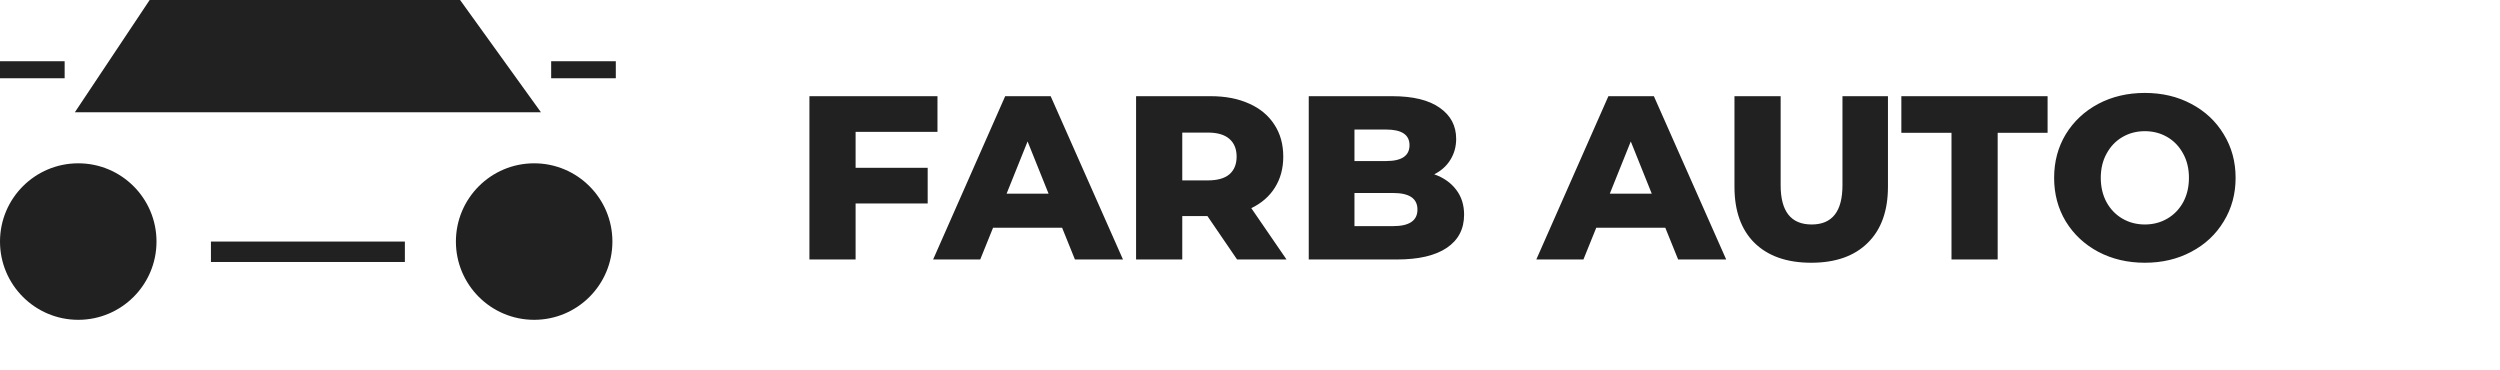 <svg width="216" height="32" viewBox="0 0 216 32" fill="none" xmlns="http://www.w3.org/2000/svg">
<path d="M13.522 20.871C13.522 24.605 10.495 27.632 6.761 27.632C3.027 27.632 0 24.605 0 20.871C0 17.137 3.027 14.11 6.761 14.11C10.495 14.11 13.522 17.137 13.522 20.871Z" fill="#212121"/>
<path d="M52.912 20.871C52.912 24.605 49.885 27.632 46.151 27.632C42.417 27.632 39.39 24.605 39.39 20.871C39.39 17.137 42.417 14.11 46.151 14.11C49.885 14.11 52.912 17.137 52.912 20.871Z" fill="#212121"/>
<path d="M18.225 20.871H34.981V22.635H18.225V20.871Z" fill="#212121"/>
<path d="M12.931 0L6.467 9.701H46.739L39.751 0H12.931Z" fill="#212121"/>
<path d="M0 5.291H5.585V6.761H0V5.291Z" fill="#212121"/>
<path d="M47.621 5.291H53.206V6.761H47.621V5.291Z" fill="#212121"/>
<path d="M73.924 11.394V14.498H80.152V17.581H73.924V22.419H69.934V8.311H80.998V11.394H73.924ZM91.766 19.677H85.8L84.692 22.419H80.621L86.848 8.311H90.778L97.026 22.419H92.874L91.766 19.677ZM90.597 16.735L88.783 12.221L86.969 16.735H90.597ZM104.324 18.67H102.148V22.419H98.157V8.311H104.606C105.883 8.311 106.991 8.526 107.932 8.956C108.872 9.372 109.598 9.977 110.108 10.77C110.619 11.549 110.874 12.469 110.874 13.531C110.874 14.552 110.632 15.445 110.149 16.211C109.679 16.963 109 17.555 108.113 17.985L111.156 22.419H106.884L104.324 18.67ZM106.844 13.531C106.844 12.872 106.635 12.362 106.219 11.999C105.802 11.636 105.184 11.455 104.365 11.455H102.148V15.586H104.365C105.184 15.586 105.802 15.412 106.219 15.062C106.635 14.7 106.844 14.189 106.844 13.531ZM123.919 15.062C124.725 15.345 125.356 15.788 125.813 16.392C126.27 16.984 126.498 17.703 126.498 18.549C126.498 19.785 126.001 20.739 125.007 21.411C124.013 22.083 122.575 22.419 120.694 22.419H113.076V8.311H120.291C122.091 8.311 123.462 8.647 124.402 9.318C125.343 9.977 125.813 10.87 125.813 11.999C125.813 12.671 125.645 13.275 125.309 13.813C124.987 14.337 124.523 14.753 123.919 15.062ZM117.026 11.193V13.914H119.767C121.11 13.914 121.782 13.457 121.782 12.543C121.782 11.643 121.11 11.193 119.767 11.193H117.026ZM120.372 19.537C121.769 19.537 122.468 19.059 122.468 18.105C122.468 17.152 121.769 16.675 120.372 16.675H117.026V19.537H120.372ZM143.882 19.677H137.917L136.808 22.419H132.737L138.965 8.311H142.895L149.143 22.419H144.991L143.882 19.677ZM142.713 16.735L140.9 12.221L139.086 16.735H142.713ZM156.488 22.701C154.392 22.701 152.76 22.13 151.591 20.988C150.435 19.846 149.858 18.227 149.858 16.131V8.311H153.848V16.009C153.848 18.267 154.742 19.395 156.529 19.395C158.302 19.395 159.189 18.267 159.189 16.009V8.311H163.119V16.131C163.119 18.227 162.534 19.846 161.366 20.988C160.21 22.13 158.584 22.701 156.488 22.701ZM168.609 11.475H164.276V8.311H176.912V11.475H172.599V22.419H168.609V11.475ZM185.316 22.701C183.825 22.701 182.481 22.385 181.285 21.753C180.103 21.122 179.169 20.249 178.484 19.133C177.812 18.018 177.476 16.762 177.476 15.365C177.476 13.967 177.812 12.711 178.484 11.596C179.169 10.481 180.103 9.607 181.285 8.976C182.481 8.344 183.825 8.029 185.316 8.029C186.808 8.029 188.144 8.344 189.327 8.976C190.523 9.607 191.456 10.481 192.128 11.596C192.813 12.711 193.156 13.967 193.156 15.365C193.156 16.762 192.813 18.018 192.128 19.133C191.456 20.249 190.523 21.122 189.327 21.753C188.144 22.385 186.808 22.701 185.316 22.701ZM185.316 19.395C186.028 19.395 186.673 19.227 187.251 18.892C187.829 18.556 188.286 18.085 188.621 17.481C188.957 16.863 189.125 16.157 189.125 15.365C189.125 14.572 188.957 13.873 188.621 13.269C188.286 12.651 187.829 12.174 187.251 11.838C186.673 11.502 186.028 11.334 185.316 11.334C184.604 11.334 183.959 11.502 183.381 11.838C182.804 12.174 182.347 12.651 182.011 13.269C181.675 13.873 181.507 14.572 181.507 15.365C181.507 16.157 181.675 16.863 182.011 17.481C182.347 18.085 182.804 18.556 183.381 18.892C183.959 19.227 184.604 19.395 185.316 19.395Z" fill="#212121"/>
</svg>
